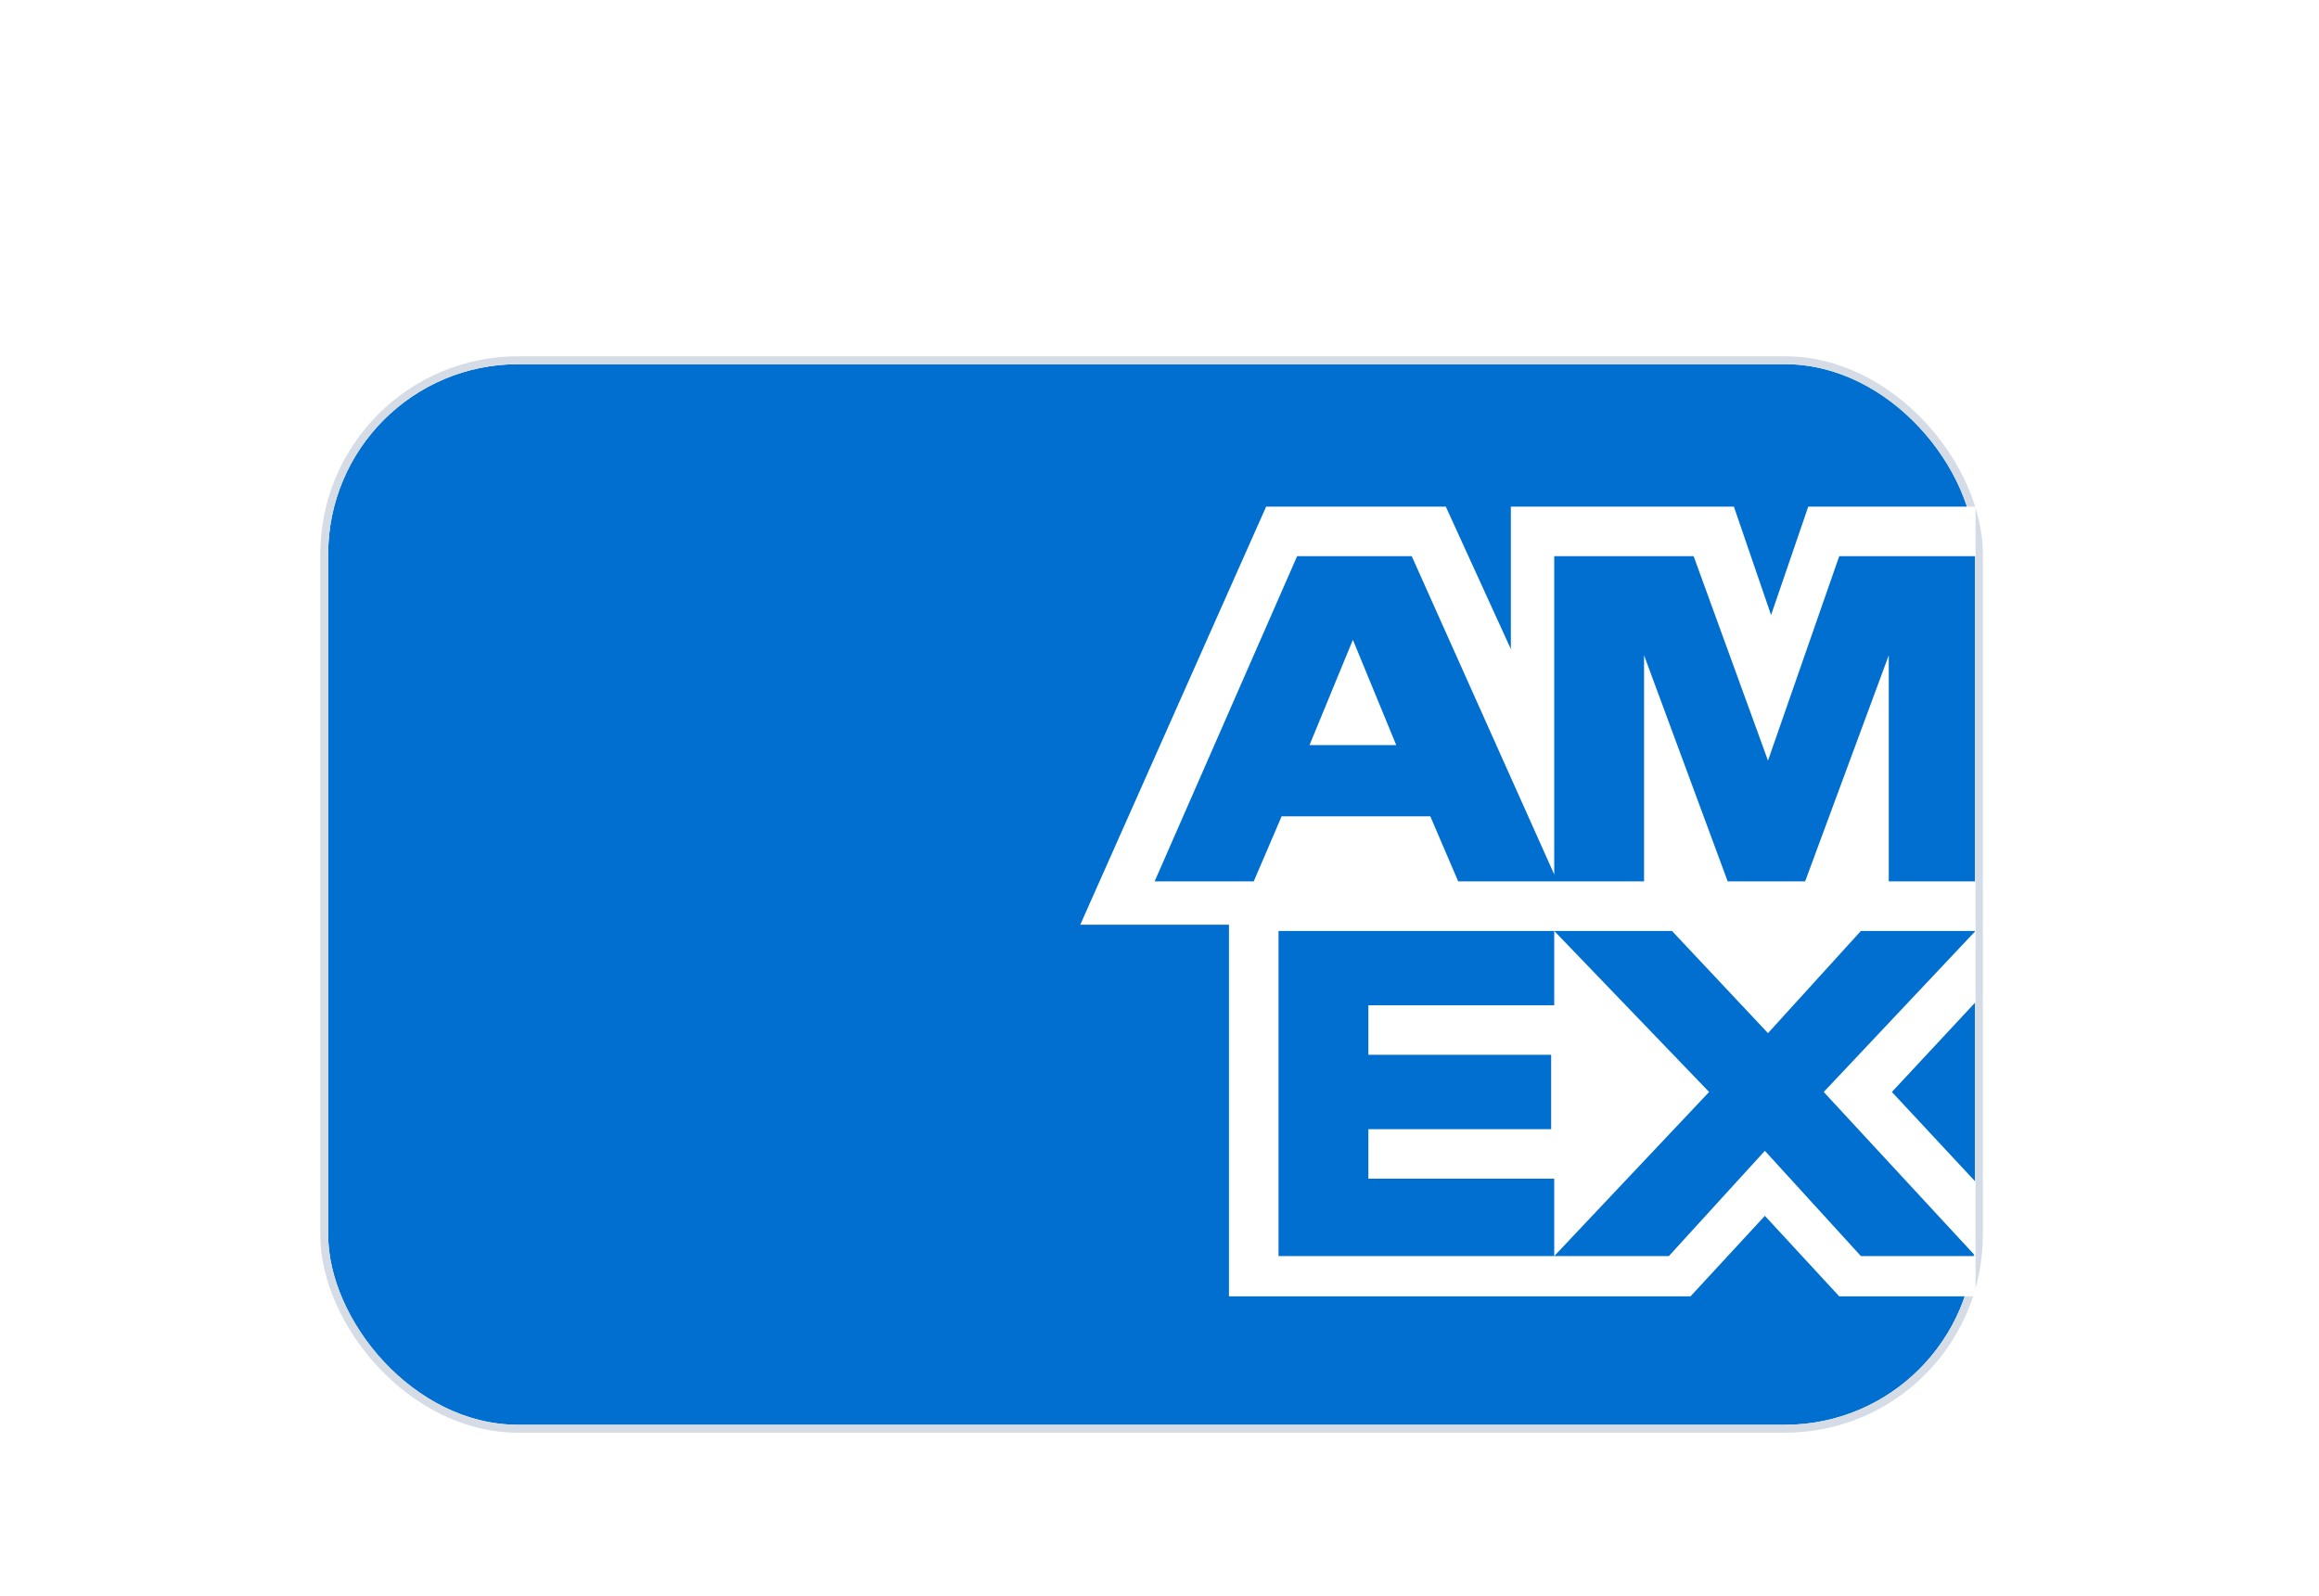 <svg width="61" height="42" viewBox="0 0 61 42" fill="none" xmlns="http://www.w3.org/2000/svg">
<g filter="url(#filter0_dd_656_5791)">
<rect x="8.633" y="5" width="43.317" height="27.906" rx="4.998" fill="#006FCF"/>
<rect x="8.529" y="4.896" width="43.525" height="28.114" rx="5.102" stroke="#D6DCE5" stroke-width="0.208"/>
<path fill-rule="evenodd" clip-rule="evenodd" d="M51.965 10.052H48.38L46.506 15.43L44.55 10.052H40.883V18.426L37.135 10.052H34.12L30.372 18.608H32.979L33.712 16.897H37.624L38.357 18.608H43.246V12.659L45.446 18.608H47.483L49.683 12.659V18.608H51.965V19.912H48.95L46.506 22.601L43.98 19.912H33.631V28.467H43.898L46.424 25.697L48.95 28.467H51.965V29.526H48.38L46.424 27.408L44.468 29.526H32.327V19.748H28.416L33.305 8.748H38.031L39.742 12.496V8.748H45.609L46.587 11.6L47.565 8.748H51.965V10.052ZM51.965 21.786L49.765 24.149L51.965 26.512V28.467L47.972 24.149L51.965 19.912V21.786ZM40.883 28.467V26.43H35.994V25.127H40.802V23.171H35.994V21.867H40.883V19.912L44.957 24.149L40.883 28.467ZM34.446 15.022L35.587 12.252L36.727 15.022H34.446Z" fill="white"/>
</g>
<defs>
<filter id="filter0_dd_656_5791" x="0.095" y="0.626" width="60.393" height="44.983" filterUnits="userSpaceOnUse" color-interpolation-filters="sRGB">
<feFlood flood-opacity="0" result="BackgroundImageFix"/>
<feColorMatrix in="SourceAlpha" type="matrix" values="0 0 0 0 0 0 0 0 0 0 0 0 0 0 0 0 0 0 127 0" result="hardAlpha"/>
<feOffset dy="0.417"/>
<feGaussianBlur stdDeviation="2.083"/>
<feColorMatrix type="matrix" values="0 0 0 0 0.718 0 0 0 0 0.718 0 0 0 0 0.718 0 0 0 0.08 0"/>
<feBlend mode="normal" in2="BackgroundImageFix" result="effect1_dropShadow_656_5791"/>
<feColorMatrix in="SourceAlpha" type="matrix" values="0 0 0 0 0 0 0 0 0 0 0 0 0 0 0 0 0 0 127 0" result="hardAlpha"/>
<feOffset dy="4.165"/>
<feGaussianBlur stdDeviation="4.165"/>
<feColorMatrix type="matrix" values="0 0 0 0 0.718 0 0 0 0 0.718 0 0 0 0 0.718 0 0 0 0.08 0"/>
<feBlend mode="normal" in2="effect1_dropShadow_656_5791" result="effect2_dropShadow_656_5791"/>
<feBlend mode="normal" in="SourceGraphic" in2="effect2_dropShadow_656_5791" result="shape"/>
</filter>
</defs>
</svg>
